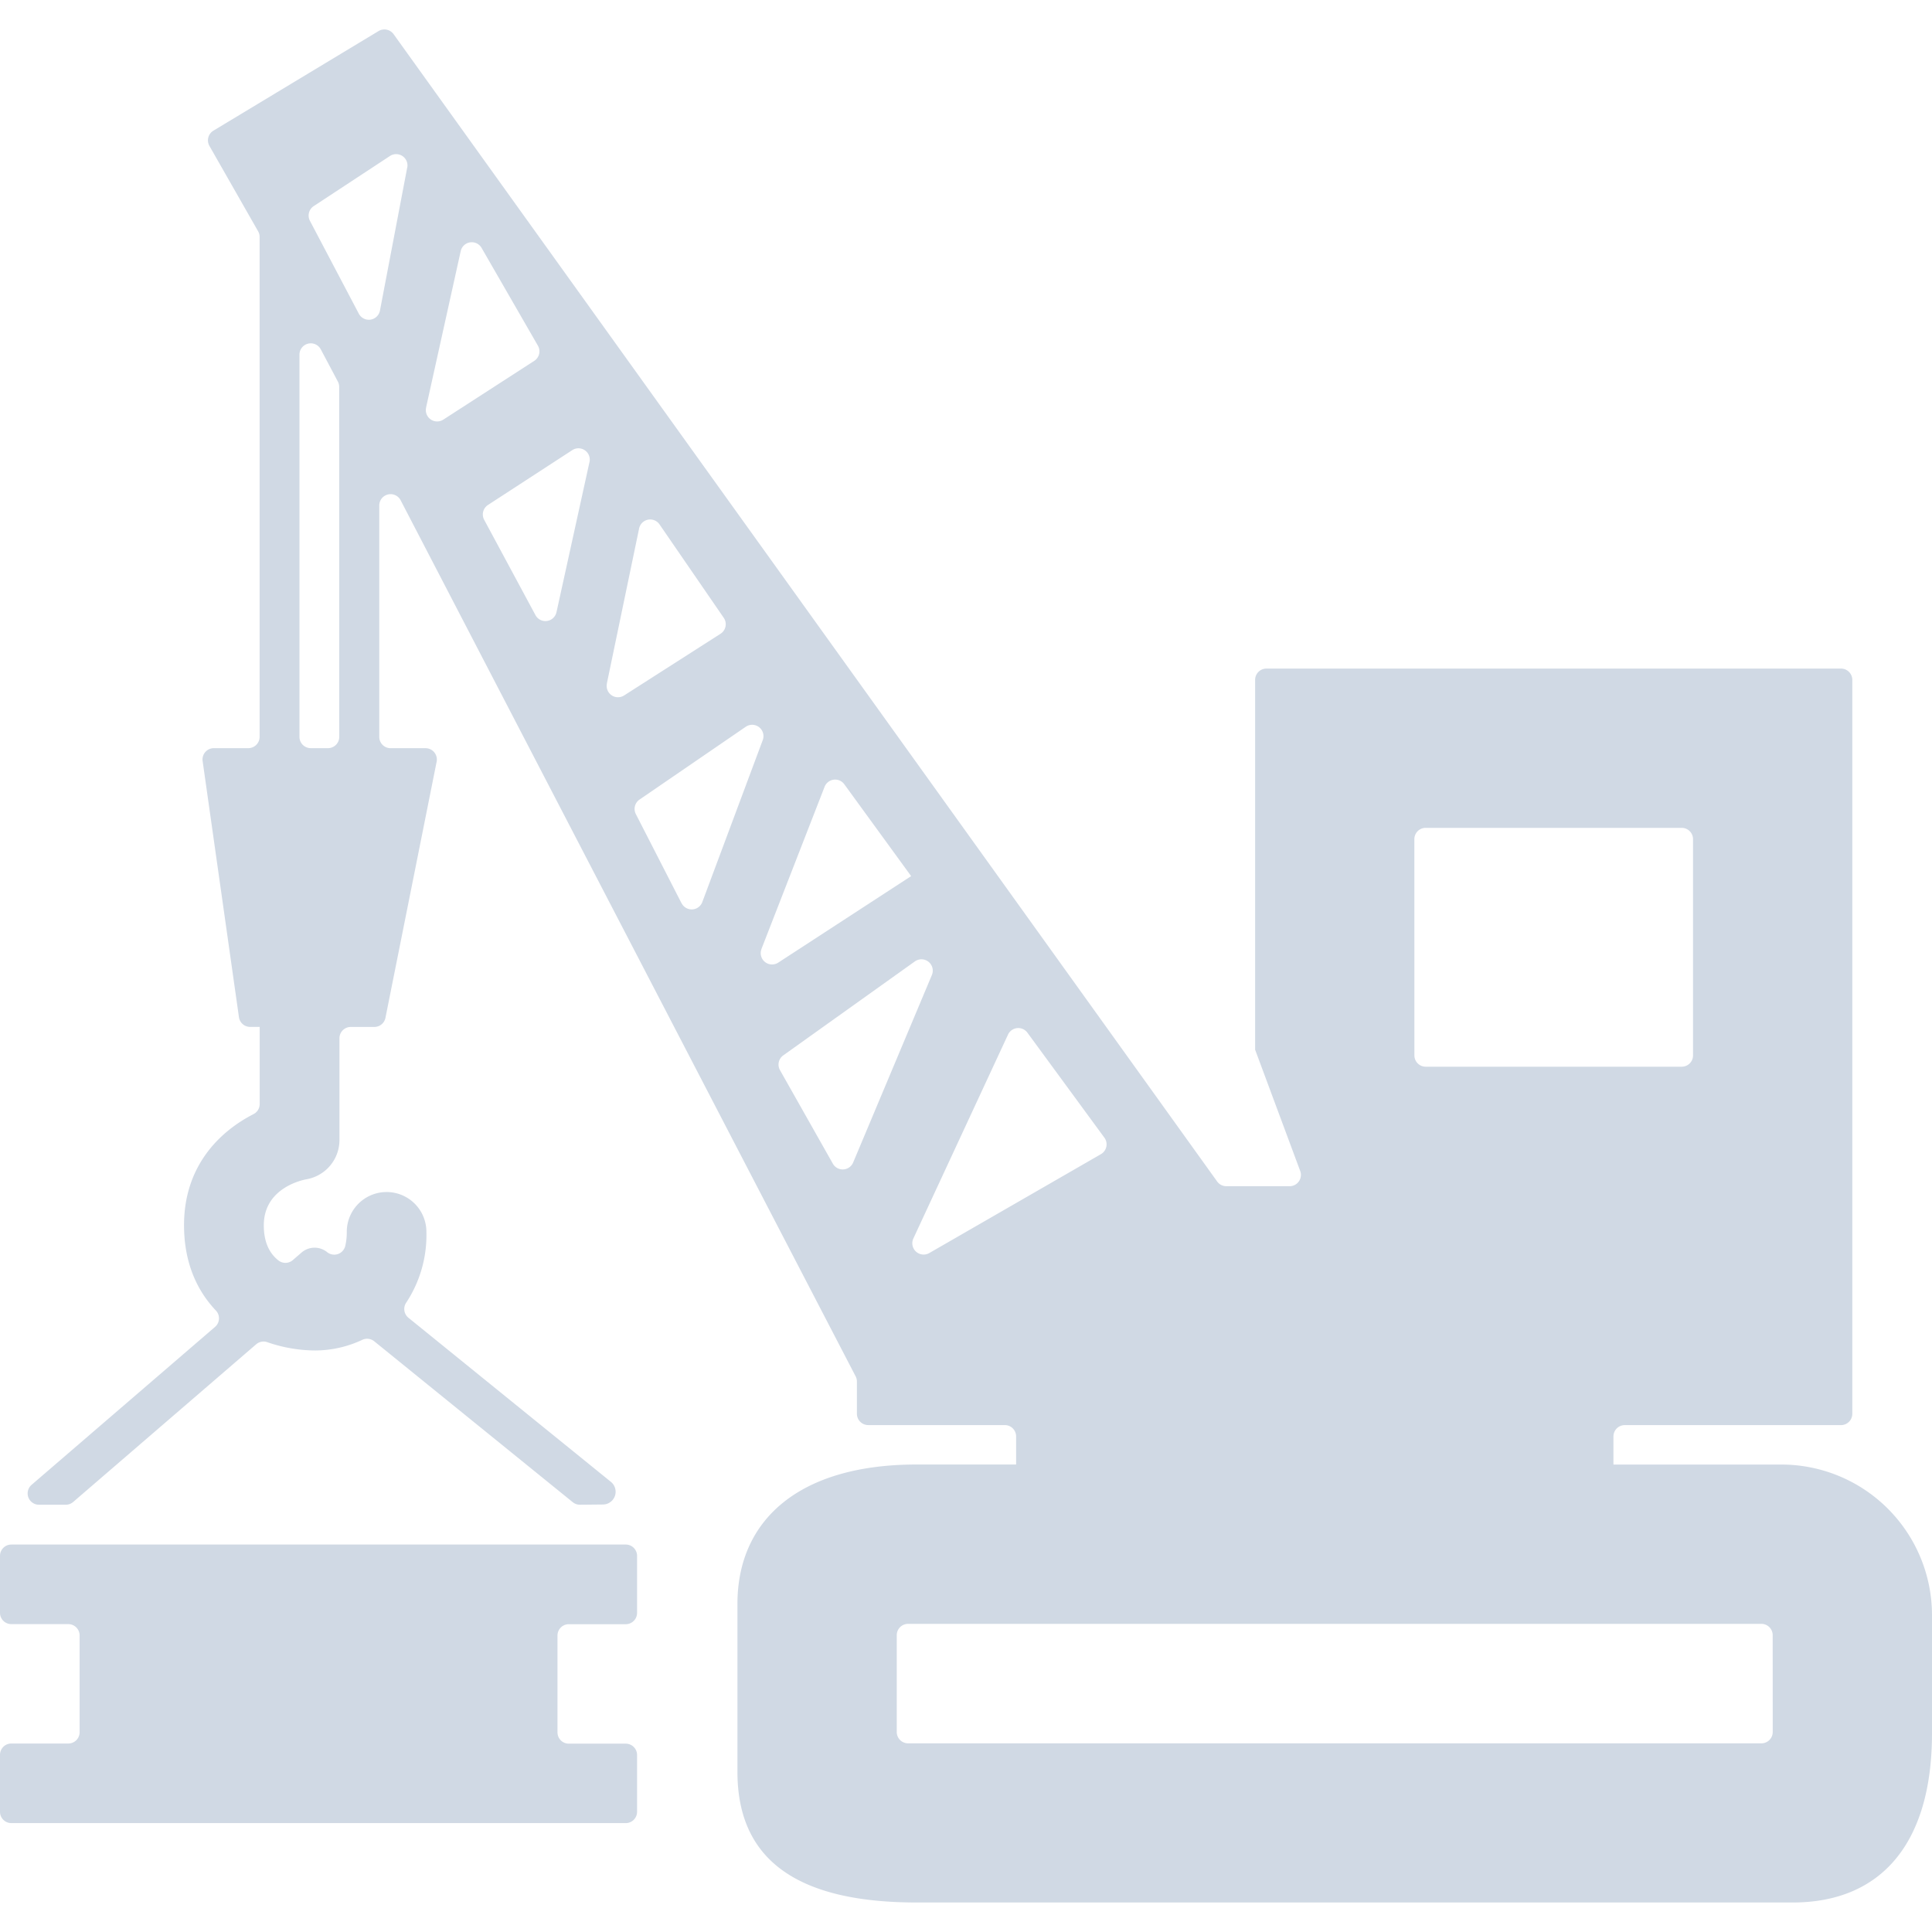 <svg id="Layer_1" data-name="Layer 1" xmlns="http://www.w3.org/2000/svg" viewBox="0 0 512 512">
    <title>crane-glyph</title>
    <path
        d="M103.33,41.35,83.15,54.61a3,3,0,0,0-1,3.91L95.08,83.1a3,3,0,0,0,5.62-.84l7.23-37.84A3,3,0,0,0,103.33,41.35Z"
        fill="none" />
    <path
        d="M142.59,91.63,127.65,65.7a3,3,0,0,0-5.54.85L112.93,108a3,3,0,0,0,4.56,3.18l24.12-15.53A3,3,0,0,0,142.59,91.63Z"
        fill="none" />
    <path
        d="M151.65,119.31l-22.31,14.51a3,3,0,0,0-1,3.95L141.9,163a3,3,0,0,0,5.59-.78l8.73-39.73A3,3,0,0,0,151.65,119.31Z"
        fill="none" />
    <rect x="374.82" y="219.38" width="73.87" height="63.31" rx="3.01" ry="3.01" fill="none" />
    <path
        d="M85,92.56A3,3,0,0,0,79.35,94V195.27a3,3,0,0,0,3,3H86.9a3,3,0,0,0,3-3V102.53a3,3,0,0,0-.35-1.41Z"
        fill="none" />
    <path
        d="M191.75,163.74,174.8,139a3,3,0,0,0-5.42,1.09l-8.54,41.05a3,3,0,0,0,4.57,3.14L190.9,168A3,3,0,0,0,191.75,163.74Z"
        fill="none" />
    <rect x="237.64" y="430.33" width="232.15" height="31.66" rx="3.01" ry="3.01" fill="none" />
    <path
        d="M197.6,192.62l-28.11,19.26a3,3,0,0,0-1,3.85l12.1,23.61a3,3,0,0,0,5.49-.32l16-42.87A3,3,0,0,0,197.6,192.62Z"
        fill="none" />
    <path
        d="M292.7,301.42l-20.39-27.81a3,3,0,0,0-5.15.51l-25.07,54a3,3,0,0,0,4.23,3.87l45.47-26.23A3,3,0,0,0,292.7,301.42Z"
        fill="none" />
    <path
        d="M242.41,254.8l-34.85,24.88a3,3,0,0,0-.87,3.93l14,24.77a3,3,0,0,0,5.39-.32l20.81-49.65A3,3,0,0,0,242.41,254.8Z"
        fill="none" />
    <path d="M241.33,232,223.78,207.9a3,3,0,0,0-5.23.68l-16.74,43a3,3,0,0,0,4.44,3.61l35.21-22.92Z"
        fill="none" />
    <path
        d="M472.06,388.12H427.58v-7.45a3,3,0,0,1,3-3h57.3a3,3,0,0,0,3-3V180.18a3,3,0,0,0-3-3H335.62a3,3,0,0,0-3,3v98h0l11.94,32.12a3,3,0,0,1-2.82,4.06H325a3,3,0,0,1-2.44-1.25L104.31,9.06a3,3,0,0,0-4-.82L56.57,34.62a3,3,0,0,0-1.06,4.07l12.89,22.6a3,3,0,0,1,.4,1.49V195.27a3,3,0,0,1-3,3h-9.1a3,3,0,0,0-3,3.43l9.62,67.85a3,3,0,0,0,3,2.59h2.5v20.44a3,3,0,0,1-1.63,2.67c-9,4.61-18.42,13.74-18.42,29.44,0,9.77,3.33,17.23,8.43,22.6a3,3,0,0,1-.21,4.35L8.39,393.48a3,3,0,0,0,2,5.29h7a3,3,0,0,0,2-.73l48.5-41.79a3,3,0,0,1,2.91-.57,39.31,39.31,0,0,0,12.78,2.21,29.51,29.51,0,0,0,12.43-2.82,3,3,0,0,1,3.16.38l52.62,42.65a3,3,0,0,0,1.89.67l6.12-.06a3.38,3.38,0,0,0,2.1-6l-53.65-43.48a3,3,0,0,1-.61-4A32.47,32.47,0,0,0,113,326.45a10.55,10.55,0,1,0-21.1,0,15.85,15.85,0,0,1-.41,3.77,3,3,0,0,1-4.81,1.6l0,0a5.28,5.28,0,0,0-6.76.11l-2.31,2a3,3,0,0,1-3.81.11c-2.31-1.81-3.89-4.71-3.89-9.32,0-9.54,9.47-11.85,11.25-12.19a10.57,10.57,0,0,0,8.8-10.42V275.15a3,3,0,0,1,3-3h6.24a3,3,0,0,0,2.95-2.42l13.56-67.85a3,3,0,0,0-2.95-3.6h-9.25a3,3,0,0,1-3-3V134a3,3,0,0,1,5.68-1.39L226.75,364.74a3,3,0,0,1,.34,1.39v8.53a3,3,0,0,0,3,3h36.19a3,3,0,0,1,3,3v7.45H242.92c-31.33,0-47.49,14.84-47.49,36.93v44.52c0,23.08,15.5,34.62,47.49,34.62H475.07c23.31,0,36.93-15.5,36.93-44.85V428.06A39.94,39.94,0,0,0,472.06,388.12ZM374.82,222.39a3,3,0,0,1,3-3h67.85a3,3,0,0,1,3,3v57.3a3,3,0,0,1-3,3H377.83a3,3,0,0,1-3-3ZM89.91,195.27a3,3,0,0,1-3,3H82.36a3,3,0,0,1-3-3V94A3,3,0,0,1,85,92.56l4.54,8.56a3,3,0,0,1,.35,1.41Zm18-150.84L100.7,82.27a3,3,0,0,1-5.62.84L82.14,58.53a3,3,0,0,1,1-3.91l20.17-13.26A3,3,0,0,1,107.93,44.43Zm5,63.59,9.18-41.46a3,3,0,0,1,5.54-.85l14.94,25.93a3,3,0,0,1-1,4L117.49,111.2A3,3,0,0,1,112.93,108Zm43.3,14.46-8.73,39.73a3,3,0,0,1-5.59.78l-13.57-25.22a3,3,0,0,1,1-3.95l22.31-14.51A3,3,0,0,1,156.22,122.48Zm4.61,58.67,8.54-41.05A3,3,0,0,1,174.8,139l17,24.73a3,3,0,0,1-.86,4.23L165.4,184.3A3,3,0,0,1,160.84,181.15Zm19.78,58.19-12.1-23.61a3,3,0,0,1,1-3.85l28.11-19.26a3,3,0,0,1,4.52,3.53l-16,42.87A3,3,0,0,1,180.62,239.34Zm21.18,12.18,16.74-43a3,3,0,0,1,5.23-.68L241.33,232l.13.18-35.21,22.92A3,3,0,0,1,201.8,251.52Zm24.32,56.54a3,3,0,0,1-5.39.32l-14-24.77a3,3,0,0,1,.87-3.93l34.85-24.88a3,3,0,0,1,4.52,3.61Zm20.19,24a3,3,0,0,1-4.23-3.87l25.07-54a3,3,0,0,1,5.15-.51l20.39,27.81a3,3,0,0,1-.92,4.38ZM469.79,459a3,3,0,0,1-3,3H240.65a3,3,0,0,1-3-3V433.34a3,3,0,0,1,3-3H466.78a3,3,0,0,1,3,3Z"
        fill="#D0D9E4" />
    <path
        d="M165.83,409.32H3a3,3,0,0,0-3,3v15.09a3,3,0,0,0,3,3H18.1a3,3,0,0,1,3,3v25.64a3,3,0,0,1-3,3H3a3,3,0,0,0-3,3v15.09a3,3,0,0,0,3,3H165.83a3,3,0,0,0,3-3V465.09a3,3,0,0,0-3-3H150.74a3,3,0,0,1-3-3V433.43a3,3,0,0,1,3-3h15.09a3,3,0,0,0,3-3V412.33A3,3,0,0,0,165.83,409.32Z"
        fill="#D0D9E4" />
</svg>